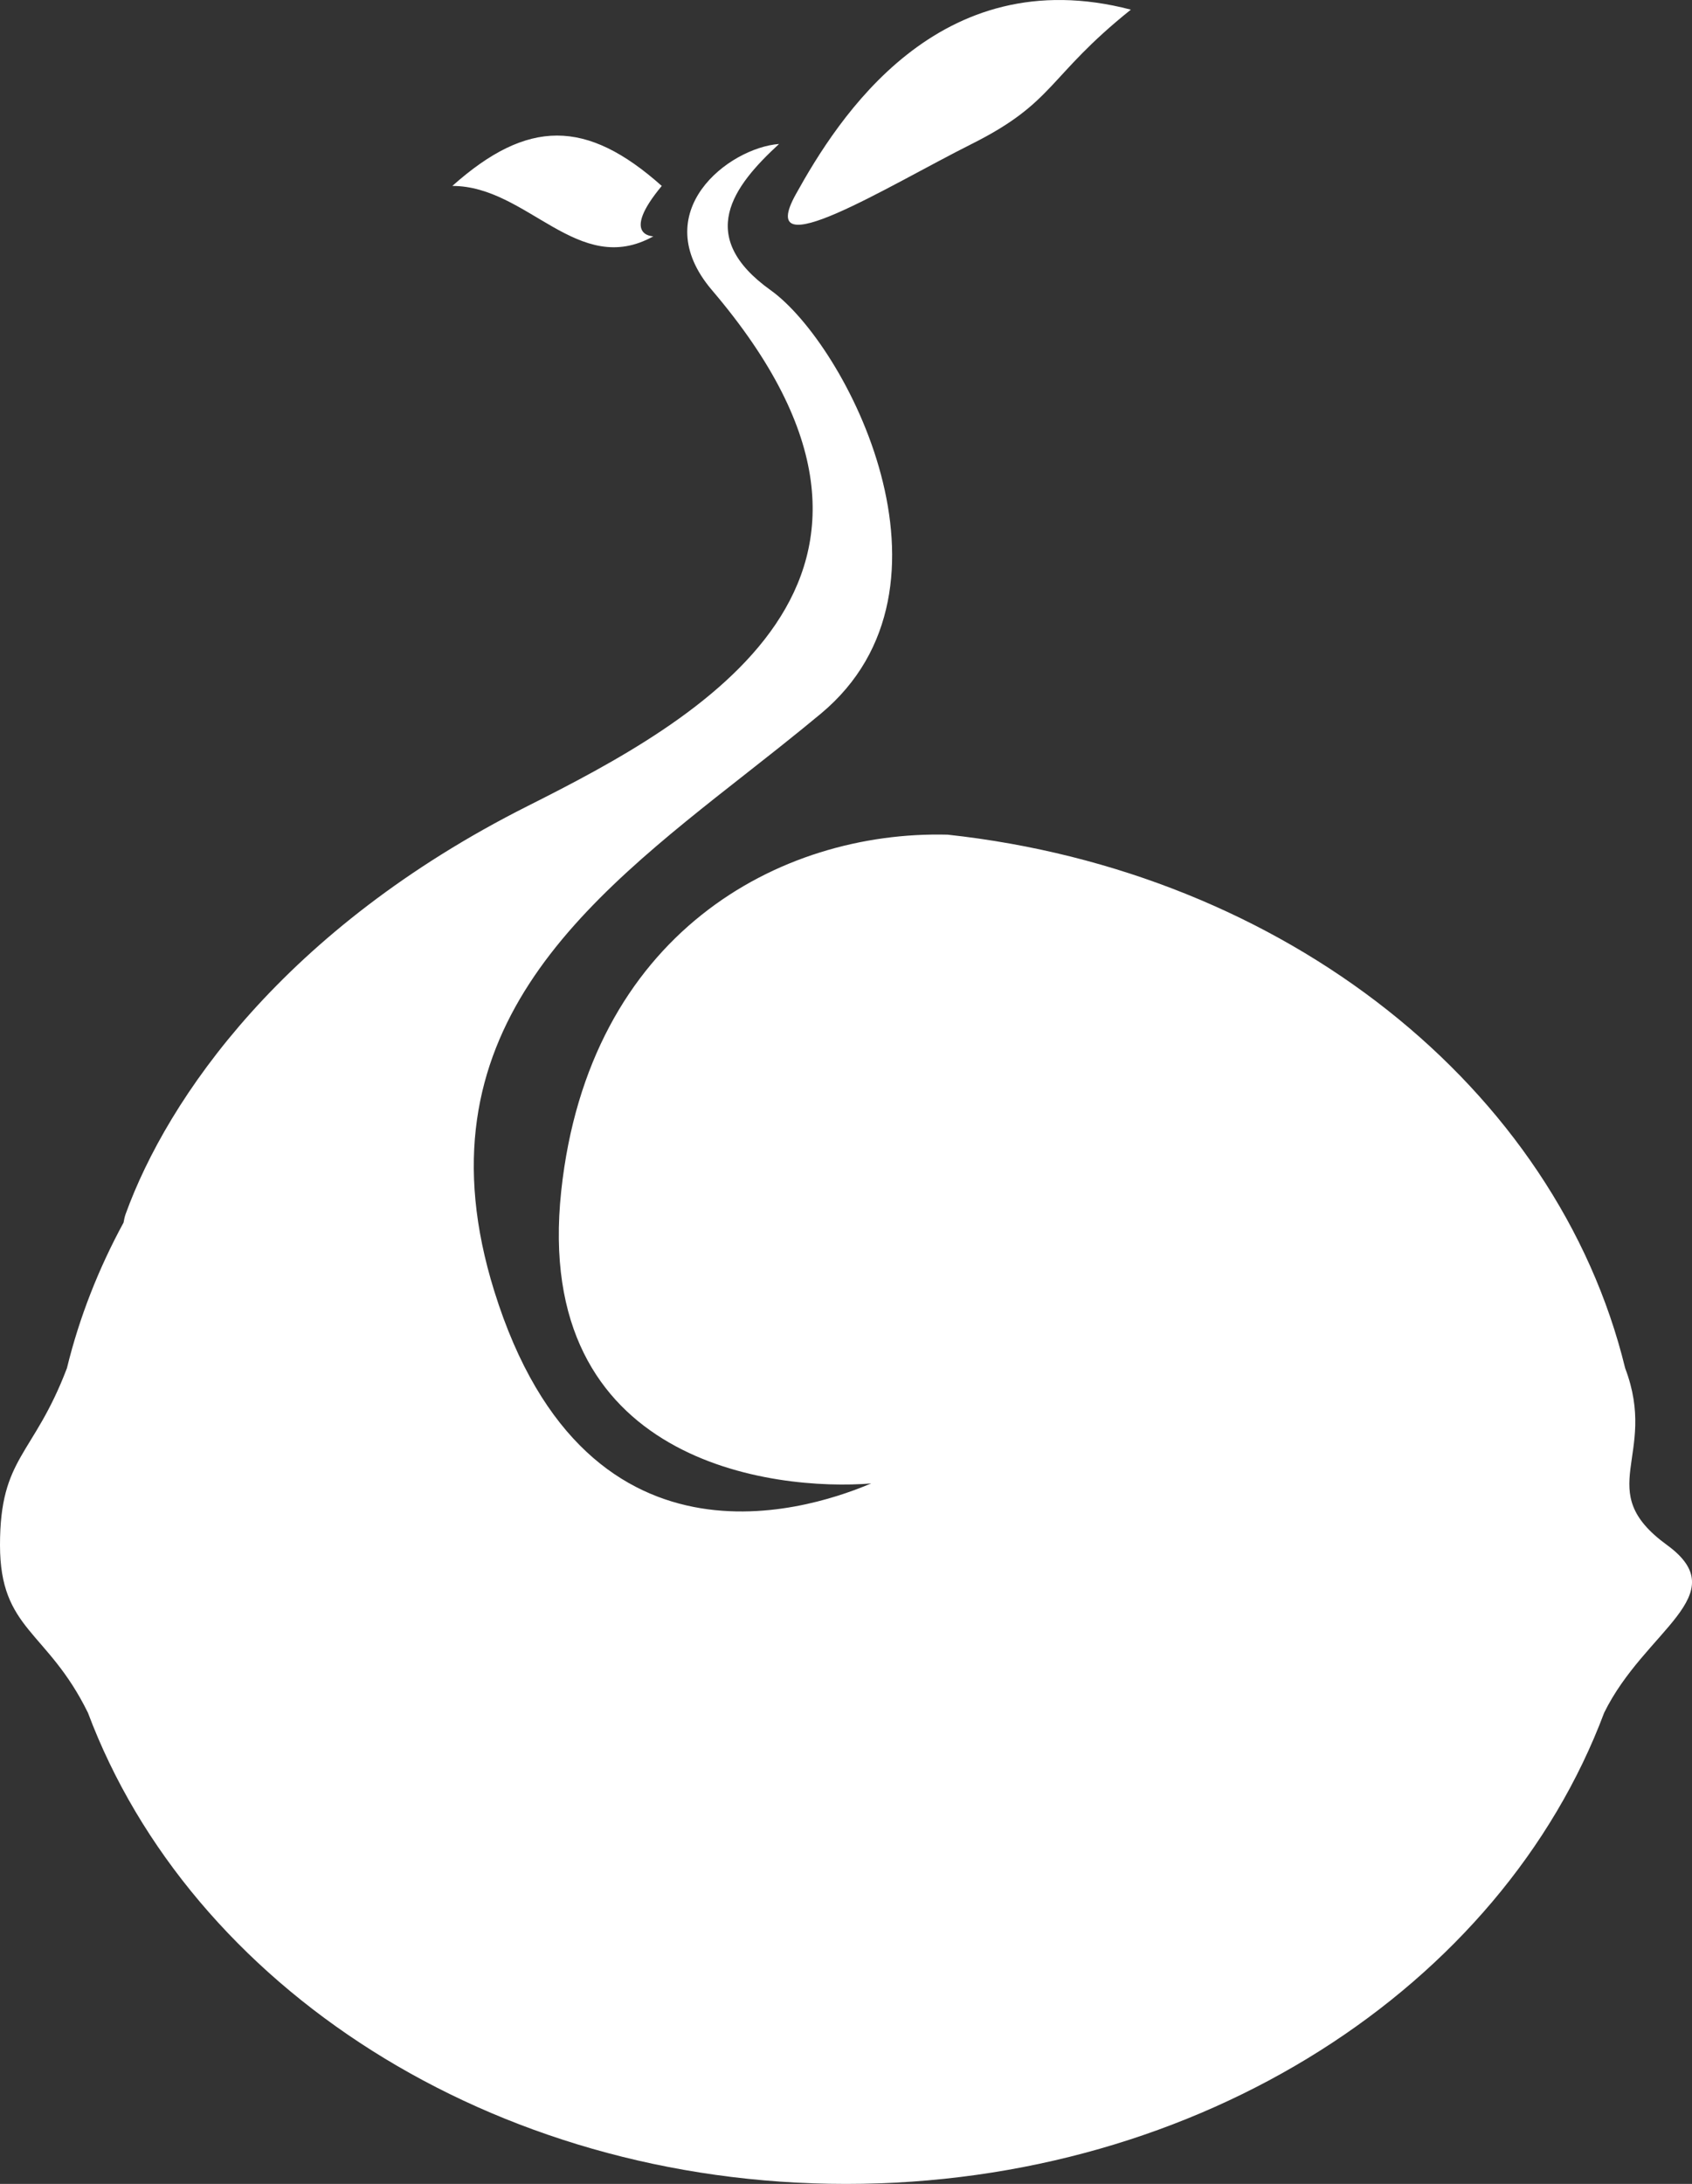 <?xml version="1.0" encoding="iso-8859-1"?>
<!-- Generator: Adobe Illustrator 16.0.0, SVG Export Plug-In . SVG Version: 6.00 Build 0)  -->
<!DOCTYPE svg PUBLIC "-//W3C//DTD SVG 1.1//EN" "http://www.w3.org/Graphics/SVG/1.1/DTD/svg11.dtd">
<svg version="1.1" id="Layer_1" xmlns="http://www.w3.org/2000/svg" xmlns:xlink="http://www.w3.org/1999/xlink" x="0px" y="0px"
	 width="52.077px" height="67.198px" viewBox="0 0 52.077 67.198" style="enable-background:new 0 0 52.077 67.198;"
	 xml:space="preserve">
<rect x="0" y="0" width="52.077" height="67.198" fill="#333333" stroke="none"/>
<path style="fill-rule:evenodd;clip-rule:evenodd;fill:#FFFFFF;" d="M49.373,52.701c-3.155,8.408-12.407,14.497-23.333,14.497
	S5.862,61.109,2.707,52.701C1.455,50.15,0,50.168,0,47.539c0-2.722,1.027-2.724,2.06-5.441c0.382-1.565,0.974-3.065,1.743-4.48
	c0.014-0.09,0.034-0.178,0.064-0.264C5.156,33.801,8.74,28.573,16.243,24.8c5.21-2.62,13.237-6.992,5.672-15.87
	c-2.051-2.407,0.516-4.382,2.063-4.5c-1.418,1.303-2.578,2.843-0.258,4.5c2.32,1.658,6.218,9.135,1.547,13.027
	c-0.402,0.335-0.815,0.667-1.231,0.999c-0.069,0.055-0.138,0.11-0.208,0.165c-0.276,0.218-0.553,0.437-0.831,0.655
	c-5.042,3.958-10.246,8.036-7.785,15.947c2.904,9.338,10.184,6.514,11.602,5.922c-2.965,0.237-10.442-0.592-9.54-9.001
	c0.848-7.897,6.698-11.093,11.892-10.962c10.393,1.127,18.751,7.795,20.854,16.416c1.033,2.717-1.034,3.753,1.287,5.441
	C53.43,49.084,50.625,50.15,49.373,52.701z M24.493,5.98c1.289-2.325,4.383-7.233,10.313-5.683
	c-2.579,2.066-2.321,2.841-4.899,4.133S23.204,8.305,24.493,5.98z M20.11,7.271c-2.321,1.292-3.868-1.55-6.188-1.55
	c2.32-2.066,4.125-2.066,6.446,0C19.079,7.271,20.11,7.271,20.11,7.271z"/>
</svg>
